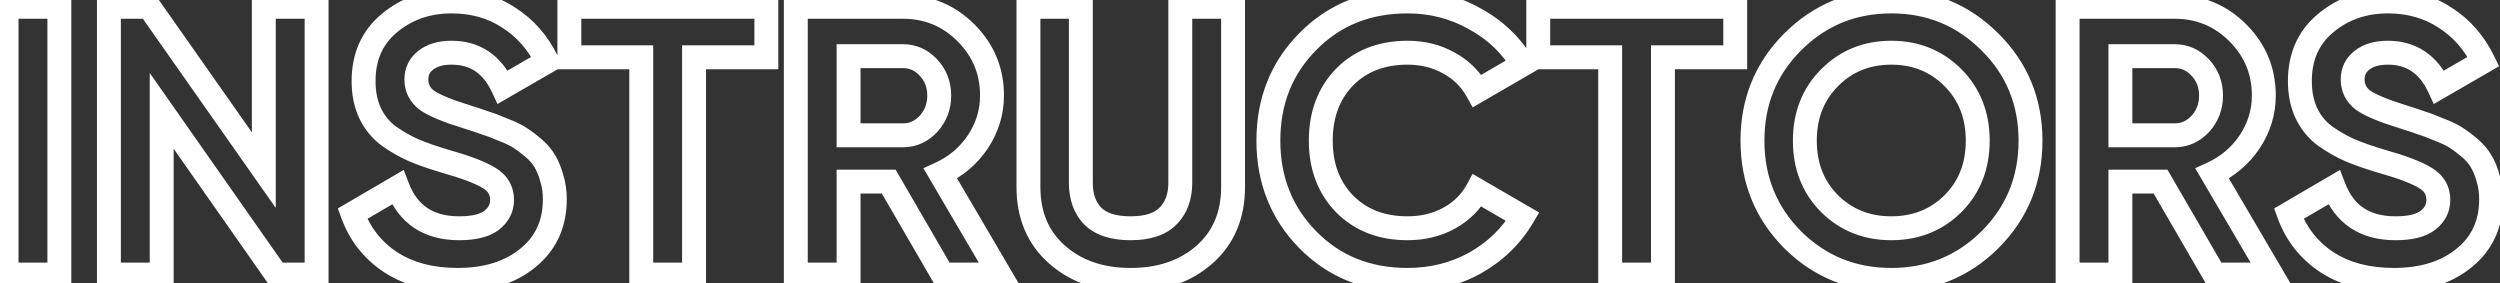 <svg width="203" height="23" viewBox="0 0 203 23" fill="none" xmlns="http://www.w3.org/2000/svg">
<rect x="0" y="0" width="203" height="23" fill="#333333" stroke="none"/>
<mask id="path-1-outside-1_165_33" maskUnits="userSpaceOnUse" x="-0.485" y="-1.707" width="204" height="26" fill="black">
<rect fill="white" x="-0.485" y="-1.707" width="204" height="26"/>
<path d="M0.533 0.553H4.819V22.293H0.533V0.553ZM21.422 0.553H25.708V22.293H22.447L13.129 9V22.293H8.844V0.553H12.105L21.422 13.814V0.553ZM37.163 22.727C35.01 22.727 33.198 22.251 31.728 21.299C30.258 20.326 29.223 19.011 28.622 17.355L32.287 15.212C33.136 17.427 34.803 18.535 37.287 18.535C38.488 18.535 39.368 18.317 39.927 17.883C40.486 17.448 40.766 16.899 40.766 16.237C40.766 15.47 40.424 14.88 39.741 14.466C39.057 14.031 37.836 13.566 36.076 13.069C35.103 12.779 34.275 12.489 33.592 12.199C32.929 11.909 32.256 11.526 31.573 11.05C30.91 10.553 30.403 9.932 30.051 9.187C29.699 8.441 29.523 7.572 29.523 6.578C29.523 4.611 30.217 3.048 31.604 1.888C33.012 0.708 34.699 0.118 36.666 0.118C38.426 0.118 39.968 0.553 41.294 1.422C42.639 2.271 43.685 3.462 44.43 4.994L40.828 7.075C39.958 5.211 38.571 4.28 36.666 4.28C35.776 4.28 35.072 4.487 34.554 4.901C34.057 5.294 33.809 5.812 33.809 6.454C33.809 7.137 34.088 7.696 34.647 8.131C35.227 8.545 36.325 9 37.94 9.497C38.602 9.704 39.099 9.87 39.43 9.994C39.782 10.098 40.248 10.274 40.828 10.522C41.428 10.75 41.884 10.967 42.194 11.174C42.526 11.381 42.898 11.661 43.312 12.013C43.726 12.365 44.037 12.727 44.244 13.1C44.472 13.473 44.658 13.928 44.803 14.466C44.969 14.984 45.051 15.553 45.051 16.174C45.051 18.183 44.316 19.777 42.846 20.957C41.397 22.137 39.503 22.727 37.163 22.727ZM62.226 0.553V4.652H56.357V22.293H52.071V4.652H46.232V0.553H62.226ZM76.545 22.293L72.166 14.746H68.905V22.293H64.619V0.553H73.315C75.323 0.553 77.031 1.257 78.439 2.665C79.847 4.073 80.551 5.77 80.551 7.758C80.551 9.104 80.168 10.356 79.402 11.516C78.636 12.655 77.622 13.514 76.359 14.094L81.172 22.293H76.545ZM68.905 4.559V10.988H73.315C74.123 10.988 74.816 10.677 75.396 10.056C75.975 9.414 76.265 8.648 76.265 7.758C76.265 6.868 75.975 6.112 75.396 5.491C74.816 4.87 74.123 4.559 73.315 4.559H68.905ZM91.802 22.727C89.379 22.727 87.392 22.044 85.839 20.678C84.286 19.311 83.51 17.479 83.51 15.181V0.553H87.764V14.839C87.764 15.978 88.085 16.878 88.727 17.541C89.39 18.203 90.415 18.535 91.802 18.535C93.189 18.535 94.204 18.203 94.846 17.541C95.508 16.878 95.839 15.978 95.839 14.839V0.553H100.125V15.181C100.125 17.479 99.349 19.311 97.796 20.678C96.243 22.044 94.245 22.727 91.802 22.727ZM114.297 22.727C111.026 22.727 108.324 21.64 106.191 19.466C104.059 17.293 102.992 14.611 102.992 11.423C102.992 8.213 104.059 5.532 106.191 3.379C108.324 1.205 111.026 0.118 114.297 0.118C116.264 0.118 118.076 0.584 119.732 1.516C121.409 2.427 122.714 3.669 123.645 5.242L119.95 7.385C119.411 6.412 118.645 5.656 117.651 5.118C116.658 4.559 115.54 4.28 114.297 4.28C112.185 4.28 110.477 4.942 109.173 6.267C107.889 7.592 107.247 9.311 107.247 11.423C107.247 13.514 107.889 15.222 109.173 16.547C110.477 17.872 112.185 18.535 114.297 18.535C115.54 18.535 116.658 18.266 117.651 17.727C118.666 17.168 119.432 16.413 119.95 15.46L123.645 17.603C122.714 19.177 121.42 20.429 119.763 21.361C118.107 22.272 116.285 22.727 114.297 22.727ZM140.9 0.553V4.652H135.031V22.293H130.745V4.652H124.906V0.553H140.9ZM161.586 19.466C159.391 21.64 156.72 22.727 153.573 22.727C150.426 22.727 147.755 21.64 145.56 19.466C143.386 17.272 142.299 14.591 142.299 11.423C142.299 8.255 143.386 5.584 145.56 3.41C147.755 1.215 150.426 0.118 153.573 0.118C156.72 0.118 159.391 1.215 161.586 3.41C163.78 5.584 164.878 8.255 164.878 11.423C164.878 14.591 163.78 17.272 161.586 19.466ZM148.573 16.547C149.918 17.872 151.585 18.535 153.573 18.535C155.561 18.535 157.227 17.872 158.573 16.547C159.919 15.201 160.592 13.493 160.592 11.423C160.592 9.352 159.919 7.644 158.573 6.298C157.227 4.952 155.561 4.28 153.573 4.28C151.585 4.28 149.918 4.952 148.573 6.298C147.227 7.644 146.554 9.352 146.554 11.423C146.554 13.493 147.227 15.201 148.573 16.547ZM179.816 22.293L175.437 14.746H172.176V22.293H167.89V0.553H176.586C178.594 0.553 180.302 1.257 181.71 2.665C183.118 4.073 183.822 5.77 183.822 7.758C183.822 9.104 183.439 10.356 182.673 11.516C181.907 12.655 180.893 13.514 179.63 14.094L184.443 22.293H179.816ZM172.176 4.559V10.988H176.586C177.393 10.988 178.087 10.677 178.667 10.056C179.246 9.414 179.536 8.648 179.536 7.758C179.536 6.868 179.246 6.112 178.667 5.491C178.087 4.87 177.393 4.559 176.586 4.559H172.176ZM194.39 22.727C192.236 22.727 190.425 22.251 188.955 21.299C187.485 20.326 186.449 19.011 185.849 17.355L189.514 15.212C190.363 17.427 192.029 18.535 194.514 18.535C195.715 18.535 196.595 18.317 197.154 17.883C197.713 17.448 197.992 16.899 197.992 16.237C197.992 15.47 197.651 14.88 196.967 14.466C196.284 14.031 195.063 13.566 193.303 13.069C192.33 12.779 191.501 12.489 190.818 12.199C190.156 11.909 189.483 11.526 188.799 11.05C188.137 10.553 187.63 9.932 187.278 9.187C186.926 8.441 186.75 7.572 186.75 6.578C186.75 4.611 187.443 3.048 188.83 1.888C190.238 0.708 191.926 0.118 193.893 0.118C195.653 0.118 197.195 0.553 198.52 1.422C199.866 2.271 200.912 3.462 201.657 4.994L198.054 7.075C197.185 5.211 195.798 4.28 193.893 4.28C193.002 4.28 192.298 4.487 191.781 4.901C191.284 5.294 191.035 5.812 191.035 6.454C191.035 7.137 191.315 7.696 191.874 8.131C192.454 8.545 193.551 9 195.166 9.497C195.829 9.704 196.326 9.87 196.657 9.994C197.009 10.098 197.475 10.274 198.054 10.522C198.655 10.75 199.11 10.967 199.421 11.174C199.752 11.381 200.125 11.661 200.539 12.013C200.953 12.365 201.264 12.727 201.471 13.1C201.698 13.473 201.885 13.928 202.03 14.466C202.195 14.984 202.278 15.553 202.278 16.174C202.278 18.183 201.543 19.777 200.073 20.957C198.624 22.137 196.729 22.727 194.39 22.727Z"/>
</mask>
<path d="M0.533 0.553V-0.418H-0.437V0.553H0.533ZM4.819 0.553H5.79V-0.418H4.819V0.553ZM4.819 22.293V23.263H5.79V22.293H4.819ZM0.533 22.293H-0.437V23.263H0.533V22.293ZM0.533 1.523H4.819V-0.418H0.533V1.523ZM3.849 0.553V22.293H5.79V0.553H3.849ZM4.819 21.322H0.533V23.263H4.819V21.322ZM1.504 22.293V0.553H-0.437V22.293H1.504ZM21.422 0.553V-0.418H20.451V0.553H21.422ZM25.708 0.553H26.678V-0.418H25.708V0.553ZM25.708 22.293V23.263H26.678V22.293H25.708ZM22.447 22.293L21.652 22.85L21.942 23.263H22.447V22.293ZM13.129 9L13.924 8.443L12.159 5.925V9H13.129ZM13.129 22.293V23.263H14.1V22.293H13.129ZM8.844 22.293H7.873V23.263H8.844V22.293ZM8.844 0.553V-0.418H7.873V0.553H8.844ZM12.105 0.553L12.899 -0.005L12.609 -0.418H12.105V0.553ZM21.422 13.814L20.628 14.372L22.392 16.884V13.814H21.422ZM21.422 1.523H25.708V-0.418H21.422V1.523ZM24.737 0.553V22.293H26.678V0.553H24.737ZM25.708 21.322H22.447V23.263H25.708V21.322ZM23.241 21.736L13.924 8.443L12.335 9.557L21.652 22.85L23.241 21.736ZM12.159 9V22.293H14.1V9H12.159ZM13.129 21.322H8.844V23.263H13.129V21.322ZM9.814 22.293V0.553H7.873V22.293H9.814ZM8.844 1.523H12.105V-0.418H8.844V1.523ZM11.31 1.111L20.628 14.372L22.216 13.256L12.899 -0.005L11.31 1.111ZM22.392 13.814V0.553H20.451V13.814H22.392ZM31.728 21.299L31.192 22.108L31.2 22.113L31.728 21.299ZM28.622 17.355L28.132 16.517L27.434 16.925L27.71 17.685L28.622 17.355ZM32.287 15.212L33.193 14.864L32.784 13.797L31.797 14.374L32.287 15.212ZM39.927 17.883L39.331 17.116L39.927 17.883ZM39.741 14.466L39.22 15.285L39.229 15.291L39.238 15.296L39.741 14.466ZM36.076 13.069L35.799 13.999L35.812 14.003L36.076 13.069ZM33.592 12.199L33.202 13.088L33.212 13.093L33.592 12.199ZM31.573 11.05L30.99 11.826L31.004 11.837L31.018 11.846L31.573 11.05ZM30.051 9.187L29.173 9.601L30.051 9.187ZM31.604 1.888L32.226 2.633L32.227 2.632L31.604 1.888ZM41.294 1.422L40.761 2.234L40.769 2.239L40.776 2.243L41.294 1.422ZM44.43 4.994L44.916 5.834L45.699 5.382L45.303 4.569L44.43 4.994ZM40.828 7.075L39.948 7.485L40.396 8.445L41.313 7.915L40.828 7.075ZM34.554 4.901L35.157 5.662L35.16 5.659L34.554 4.901ZM34.647 8.131L34.052 8.897L34.067 8.909L34.083 8.92L34.647 8.131ZM37.94 9.497L38.229 8.571L38.225 8.57L37.94 9.497ZM39.43 9.994L39.089 10.903L39.123 10.915L39.156 10.925L39.43 9.994ZM40.828 10.522L40.446 11.414L40.464 11.422L40.484 11.43L40.828 10.522ZM42.194 11.174L41.656 11.982L41.668 11.99L41.68 11.997L42.194 11.174ZM43.312 12.013L43.941 11.273L43.312 12.013ZM44.244 13.1L43.396 13.571L43.405 13.589L43.416 13.606L44.244 13.1ZM44.803 14.466L43.866 14.719L43.872 14.741L43.879 14.762L44.803 14.466ZM42.846 20.957L42.239 20.2L42.234 20.205L42.846 20.957ZM37.163 21.757C35.154 21.757 33.536 21.314 32.256 20.484L31.2 22.113C32.86 23.189 34.866 23.698 37.163 23.698V21.757ZM32.264 20.49C30.967 19.631 30.064 18.484 29.535 17.024L27.71 17.685C28.381 19.538 29.549 21.02 31.192 22.108L32.264 20.49ZM29.112 18.192L32.777 16.049L31.797 14.374L28.132 16.517L29.112 18.192ZM31.381 15.559C31.864 16.819 32.606 17.827 33.637 18.512C34.664 19.195 35.9 19.505 37.287 19.505V17.564C36.19 17.564 35.35 17.321 34.711 16.896C34.075 16.473 33.559 15.82 33.193 14.864L31.381 15.559ZM37.287 19.505C38.568 19.505 39.711 19.281 40.523 18.649L39.331 17.116C39.026 17.354 38.408 17.564 37.287 17.564V19.505ZM40.523 18.649C41.3 18.045 41.736 17.222 41.736 16.237H39.795C39.795 16.577 39.673 16.851 39.331 17.116L40.523 18.649ZM41.736 16.237C41.736 15.114 41.202 14.217 40.244 13.636L39.238 15.296C39.646 15.544 39.795 15.827 39.795 16.237H41.736ZM40.262 13.648C39.449 13.13 38.106 12.633 36.34 12.135L35.812 14.003C37.566 14.498 38.667 14.933 39.22 15.285L40.262 13.648ZM36.353 12.139C35.403 11.856 34.611 11.577 33.971 11.306L33.212 13.093C33.938 13.401 34.803 13.702 35.799 13.999L36.353 12.139ZM33.98 11.31C33.384 11.049 32.767 10.699 32.128 10.254L31.018 11.846C31.745 12.354 32.474 12.77 33.203 13.088L33.98 11.31ZM32.155 10.274C31.618 9.871 31.213 9.374 30.929 8.772L29.173 9.601C29.593 10.49 30.202 11.235 30.99 11.826L32.155 10.274ZM30.929 8.772C30.649 8.18 30.494 7.457 30.494 6.578H28.552C28.552 7.686 28.749 8.702 29.173 9.601L30.929 8.772ZM30.494 6.578C30.494 4.87 31.081 3.59 32.226 2.633L30.981 1.144C29.352 2.505 28.552 4.352 28.552 6.578H30.494ZM32.227 2.632C33.448 1.609 34.91 1.088 36.666 1.088V-0.853C34.489 -0.853 32.576 -0.193 30.98 1.144L32.227 2.632ZM36.666 1.088C38.258 1.088 39.611 1.479 40.761 2.234L41.826 0.611C40.326 -0.374 38.594 -0.853 36.666 -0.853V1.088ZM40.776 2.243C41.958 2.989 42.886 4.037 43.558 5.418L45.303 4.569C44.484 2.887 43.321 1.554 41.811 0.601L40.776 2.243ZM43.945 4.153L40.342 6.234L41.313 7.915L44.916 5.834L43.945 4.153ZM41.707 6.664C41.215 5.609 40.547 4.757 39.676 4.173C38.801 3.585 37.783 3.309 36.666 3.309V5.25C37.454 5.25 38.082 5.44 38.594 5.784C39.111 6.131 39.571 6.677 39.948 7.485L41.707 6.664ZM36.666 3.309C35.631 3.309 34.689 3.55 33.948 4.143L35.16 5.659C35.455 5.423 35.921 5.25 36.666 5.25V3.309ZM33.952 4.14C33.219 4.72 32.838 5.52 32.838 6.454H34.779C34.779 6.104 34.896 5.868 35.157 5.662L33.952 4.14ZM32.838 6.454C32.838 7.449 33.266 8.286 34.052 8.897L35.243 7.365C34.911 7.106 34.779 6.825 34.779 6.454H32.838ZM34.083 8.92C34.804 9.435 36.039 9.928 37.654 10.425L38.225 8.57C36.61 8.073 35.65 7.654 35.212 7.341L34.083 8.92ZM37.65 10.424C38.308 10.629 38.784 10.788 39.089 10.903L39.771 9.085C39.414 8.951 38.896 8.779 38.229 8.571L37.65 10.424ZM39.156 10.925C39.455 11.013 39.88 11.172 40.446 11.414L41.21 9.63C40.616 9.376 40.11 9.182 39.704 9.063L39.156 10.925ZM40.484 11.43C41.057 11.647 41.434 11.834 41.656 11.982L42.733 10.367C42.333 10.1 41.799 9.853 41.172 9.615L40.484 11.43ZM41.68 11.997C41.959 12.172 42.293 12.42 42.684 12.752L43.941 11.273C43.504 10.902 43.092 10.591 42.709 10.351L41.68 11.997ZM42.684 12.752C43.032 13.049 43.258 13.324 43.396 13.571L45.093 12.629C44.816 12.13 44.42 11.681 43.941 11.273L42.684 12.752ZM43.416 13.606C43.584 13.881 43.739 14.246 43.866 14.719L45.74 14.214C45.578 13.61 45.359 13.064 45.072 12.594L43.416 13.606ZM43.879 14.762C44.01 15.172 44.081 15.64 44.081 16.174H46.022C46.022 15.467 45.928 14.796 45.727 14.171L43.879 14.762ZM44.081 16.174C44.081 17.911 43.463 19.218 42.239 20.2L43.454 21.714C45.17 20.336 46.022 18.455 46.022 16.174H44.081ZM42.234 20.205C40.997 21.211 39.337 21.757 37.163 21.757V23.698C39.668 23.698 41.797 23.064 43.459 21.71L42.234 20.205ZM62.226 0.553H63.197V-0.418H62.226V0.553ZM62.226 4.652V5.623H63.197V4.652H62.226ZM56.357 4.652V3.682H55.386V4.652H56.357ZM56.357 22.293V23.263H57.327V22.293H56.357ZM52.071 22.293H51.1V23.263H52.071V22.293ZM52.071 4.652H53.041V3.682H52.071V4.652ZM46.232 4.652H45.261V5.623H46.232V4.652ZM46.232 0.553V-0.418H45.261V0.553H46.232ZM61.256 0.553V4.652H63.197V0.553H61.256ZM62.226 3.682H56.357V5.623H62.226V3.682ZM55.386 4.652V22.293H57.327V4.652H55.386ZM56.357 21.322H52.071V23.263H56.357V21.322ZM53.041 22.293V4.652H51.1V22.293H53.041ZM52.071 3.682H46.232V5.623H52.071V3.682ZM47.203 4.652V0.553H45.261V4.652H47.203ZM46.232 1.523H62.226V-0.418H46.232V1.523ZM76.545 22.293L75.706 22.78L75.986 23.263H76.545V22.293ZM72.166 14.746L73.005 14.259L72.725 13.775H72.166V14.746ZM68.905 14.746V13.775H67.934V14.746H68.905ZM68.905 22.293V23.263H69.875V22.293H68.905ZM64.619 22.293H63.648V23.263H64.619V22.293ZM64.619 0.553V-0.418H63.648V0.553H64.619ZM78.439 2.665L79.126 1.978V1.978L78.439 2.665ZM79.402 11.516L80.207 12.058L80.212 12.051L79.402 11.516ZM76.359 14.094L75.954 13.212L74.978 13.659L75.522 14.585L76.359 14.094ZM81.172 22.293V23.263H82.868L82.009 21.801L81.172 22.293ZM68.905 4.559V3.589H67.934V4.559H68.905ZM68.905 10.988H67.934V11.959H68.905V10.988ZM75.396 10.056L76.105 10.718L76.111 10.713L76.116 10.707L75.396 10.056ZM75.396 5.491L74.686 6.153L75.396 5.491ZM77.384 21.806L73.005 14.259L71.326 15.233L75.706 22.78L77.384 21.806ZM72.166 13.775H68.905V15.716H72.166V13.775ZM67.934 14.746V22.293H69.875V14.746H67.934ZM68.905 21.322H64.619V23.263H68.905V21.322ZM65.59 22.293V0.553H63.648V22.293H65.59ZM64.619 1.523H73.315V-0.418H64.619V1.523ZM73.315 1.523C75.068 1.523 76.529 2.127 77.753 3.351L79.126 1.978C77.534 0.387 75.578 -0.418 73.315 -0.418V1.523ZM77.753 3.351C78.979 4.577 79.581 6.028 79.581 7.758H81.522C81.522 5.512 80.715 3.568 79.126 1.978L77.753 3.351ZM79.581 7.758C79.581 8.907 79.257 9.975 78.592 10.981L80.212 12.051C81.079 10.738 81.522 9.301 81.522 7.758H79.581ZM78.597 10.974C77.932 11.963 77.057 12.705 75.954 13.212L76.763 14.976C78.186 14.322 79.34 13.346 80.207 12.058L78.597 10.974ZM75.522 14.585L80.335 22.784L82.009 21.801L77.195 13.602L75.522 14.585ZM81.172 21.322H76.545V23.263H81.172V21.322ZM67.934 4.559V10.988H69.875V4.559H67.934ZM68.905 11.959H73.315V10.017H68.905V11.959ZM73.315 11.959C74.407 11.959 75.353 11.525 76.105 10.718L74.686 9.394C74.279 9.83 73.838 10.017 73.315 10.017V11.959ZM76.116 10.707C76.862 9.881 77.236 8.881 77.236 7.758H75.295C75.295 8.416 75.089 8.948 74.676 9.406L76.116 10.707ZM77.236 7.758C77.236 6.635 76.861 5.639 76.105 4.829L74.686 6.153C75.09 6.585 75.295 7.101 75.295 7.758H77.236ZM76.105 4.829C75.353 4.022 74.407 3.589 73.315 3.589V5.53C73.838 5.53 74.279 5.717 74.686 6.153L76.105 4.829ZM73.315 3.589H68.905V5.53H73.315V3.589ZM85.839 20.678L85.198 21.406L85.839 20.678ZM83.51 0.553V-0.418H82.539V0.553H83.51ZM87.764 0.553H88.735V-0.418H87.764V0.553ZM88.727 17.541L88.03 18.216L88.036 18.222L88.041 18.227L88.727 17.541ZM94.846 17.541L94.159 16.855L94.154 16.86L94.148 16.866L94.846 17.541ZM95.839 0.553V-0.418H94.869V0.553H95.839ZM100.125 0.553H101.096V-0.418H100.125V0.553ZM97.796 20.678L98.437 21.406L97.796 20.678ZM91.802 21.757C89.573 21.757 87.826 21.134 86.48 19.949L85.198 21.406C86.957 22.955 89.186 23.698 91.802 23.698V21.757ZM86.48 19.949C85.161 18.789 84.48 17.235 84.48 15.181H82.539C82.539 17.723 83.411 19.834 85.198 21.406L86.48 19.949ZM84.48 15.181V0.553H82.539V15.181H84.48ZM83.51 1.523H87.764V-0.418H83.51V1.523ZM86.794 0.553V14.839H88.735V0.553H86.794ZM86.794 14.839C86.794 16.168 87.174 17.332 88.03 18.216L89.424 16.866C88.997 16.424 88.735 15.788 88.735 14.839H86.794ZM88.041 18.227C88.957 19.143 90.28 19.505 91.802 19.505V17.564C90.549 17.564 89.823 17.264 89.414 16.855L88.041 18.227ZM91.802 19.505C93.321 19.505 94.643 19.145 95.543 18.216L94.148 16.866C93.764 17.262 93.058 17.564 91.802 17.564V19.505ZM95.532 18.227C96.414 17.345 96.81 16.176 96.81 14.839H94.869C94.869 15.78 94.602 16.412 94.159 16.855L95.532 18.227ZM96.81 14.839V0.553H94.869V14.839H96.81ZM95.839 1.523H100.125V-0.418H95.839V1.523ZM99.155 0.553V15.181H101.096V0.553H99.155ZM99.155 15.181C99.155 17.235 98.474 18.789 97.155 19.949L98.437 21.406C100.224 19.834 101.096 17.723 101.096 15.181H99.155ZM97.155 19.949C95.81 21.132 94.054 21.757 91.802 21.757V23.698C94.436 23.698 96.676 22.956 98.437 21.406L97.155 19.949ZM106.191 19.466L106.884 18.787L106.191 19.466ZM106.191 3.379L106.881 4.062L106.884 4.059L106.191 3.379ZM119.732 1.516L119.256 2.361L119.263 2.365L119.269 2.368L119.732 1.516ZM123.645 5.242L124.132 6.082L124.98 5.591L124.481 4.748L123.645 5.242ZM119.95 7.385L119.1 7.855L119.58 8.722L120.436 8.225L119.95 7.385ZM117.651 5.118L117.176 5.964L117.182 5.968L117.189 5.972L117.651 5.118ZM109.173 6.267L108.481 5.586L108.476 5.592L109.173 6.267ZM109.173 16.547L108.476 17.223L108.481 17.228L109.173 16.547ZM117.651 17.727L118.114 18.581L118.12 18.577L117.651 17.727ZM119.95 15.46L120.436 14.621L119.573 14.12L119.097 14.997L119.95 15.46ZM123.645 17.603L124.481 18.098L124.98 17.255L124.132 16.764L123.645 17.603ZM119.763 21.361L120.231 22.211L120.239 22.207L119.763 21.361ZM114.297 21.757C111.265 21.757 108.82 20.76 106.884 18.787L105.499 20.146C107.828 22.521 110.787 23.698 114.297 23.698V21.757ZM106.884 18.787C104.939 16.804 103.963 14.37 103.963 11.423H102.022C102.022 14.852 103.179 17.782 105.499 20.146L106.884 18.787ZM103.963 11.423C103.963 8.453 104.94 6.022 106.881 4.062L105.502 2.696C103.178 5.043 102.022 7.974 102.022 11.423H103.963ZM106.884 4.059C108.82 2.085 111.265 1.088 114.297 1.088V-0.853C110.787 -0.853 107.828 0.324 105.499 2.699L106.884 4.059ZM114.297 1.088C116.104 1.088 117.751 1.514 119.256 2.361L120.208 0.67C118.401 -0.347 116.425 -0.853 114.297 -0.853V1.088ZM119.269 2.368C120.799 3.2 121.972 4.321 122.81 5.737L124.481 4.748C123.456 3.017 122.02 1.654 120.196 0.663L119.269 2.368ZM123.159 4.403L119.463 6.546L120.436 8.225L124.132 6.082L123.159 4.403ZM120.799 6.916C120.169 5.777 119.268 4.89 118.114 4.265L117.189 5.972C118.023 6.423 118.653 7.047 119.1 7.855L120.799 6.916ZM118.127 4.272C116.975 3.624 115.691 3.309 114.297 3.309V5.25C115.388 5.25 116.34 5.494 117.176 5.964L118.127 4.272ZM114.297 3.309C111.964 3.309 109.993 4.05 108.481 5.586L109.864 6.948C110.961 5.834 112.407 5.25 114.297 5.25V3.309ZM108.476 5.592C106.991 7.125 106.277 9.098 106.277 11.423H108.218C108.218 9.524 108.787 8.06 109.87 6.943L108.476 5.592ZM106.277 11.423C106.277 13.729 106.993 15.692 108.476 17.223L109.87 15.872C108.785 14.752 108.218 13.298 108.218 11.423H106.277ZM108.481 17.228C109.993 18.764 111.964 19.505 114.297 19.505V17.564C112.407 17.564 110.961 16.98 109.864 15.866L108.481 17.228ZM114.297 19.505C115.685 19.505 116.964 19.203 118.114 18.581L117.189 16.874C116.351 17.328 115.394 17.564 114.297 17.564V19.505ZM118.12 18.577C119.285 17.935 120.19 17.05 120.802 15.924L119.097 14.997C118.674 15.775 118.047 16.401 117.183 16.877L118.12 18.577ZM119.463 16.3L123.159 18.443L124.132 16.764L120.436 14.621L119.463 16.3ZM122.81 17.109C121.969 18.53 120.801 19.663 119.287 20.515L120.239 22.207C122.038 21.195 123.459 19.824 124.481 18.098L122.81 17.109ZM119.296 20.511C117.79 21.339 116.13 21.757 114.297 21.757V23.698C116.44 23.698 118.424 23.205 120.231 22.211L119.296 20.511ZM140.9 0.553H141.871V-0.418H140.9V0.553ZM140.9 4.652V5.623H141.871V4.652H140.9ZM135.031 4.652V3.682H134.06V4.652H135.031ZM135.031 22.293V23.263H136.001V22.293H135.031ZM130.745 22.293H129.774V23.263H130.745V22.293ZM130.745 4.652H131.715V3.682H130.745V4.652ZM124.906 4.652H123.935V5.623H124.906V4.652ZM124.906 0.553V-0.418H123.935V0.553H124.906ZM139.93 0.553V4.652H141.871V0.553H139.93ZM140.9 3.682H135.031V5.623H140.9V3.682ZM134.06 4.652V22.293H136.001V4.652H134.06ZM135.031 21.322H130.745V23.263H135.031V21.322ZM131.715 22.293V4.652H129.774V22.293H131.715ZM130.745 3.682H124.906V5.623H130.745V3.682ZM125.876 4.652V0.553H123.935V4.652H125.876ZM124.906 1.523H140.9V-0.418H124.906V1.523ZM161.586 19.466L162.269 20.156L162.272 20.153L161.586 19.466ZM145.56 19.466L144.871 20.15L144.877 20.156L145.56 19.466ZM145.56 3.41L144.874 2.724L145.56 3.41ZM161.586 3.41L160.899 4.096L160.903 4.1L161.586 3.41ZM148.573 16.547L147.886 17.233L147.892 17.239L148.573 16.547ZM158.573 16.547L159.254 17.239L159.259 17.233L158.573 16.547ZM158.573 6.298L159.259 5.612V5.612L158.573 6.298ZM148.573 6.298L147.886 5.612L148.573 6.298ZM160.903 18.777C158.893 20.767 156.47 21.757 153.573 21.757V23.698C156.97 23.698 159.888 22.514 162.269 20.156L160.903 18.777ZM153.573 21.757C150.676 21.757 148.252 20.767 146.243 18.777L144.877 20.156C147.257 22.514 150.175 23.698 153.573 23.698V21.757ZM146.25 18.784C144.261 16.776 143.27 14.342 143.27 11.423H141.329C141.329 14.839 142.512 17.768 144.871 20.149L146.25 18.784ZM143.27 11.423C143.27 8.504 144.26 6.082 146.246 4.096L144.874 2.724C142.512 5.086 141.329 8.006 141.329 11.423H143.27ZM146.246 4.096C148.256 2.086 150.679 1.088 153.573 1.088V-0.853C150.172 -0.853 147.253 0.344 144.874 2.724L146.246 4.096ZM153.573 1.088C156.467 1.088 158.889 2.086 160.899 4.096L162.272 2.724C159.892 0.344 156.973 -0.853 153.573 -0.853V1.088ZM160.903 4.1C162.908 6.086 163.907 8.507 163.907 11.423H165.848C165.848 8.003 164.652 5.082 162.269 2.72L160.903 4.1ZM163.907 11.423C163.907 14.339 162.908 16.772 160.899 18.78L162.272 20.153C164.653 17.772 165.848 14.842 165.848 11.423H163.907ZM147.892 17.239C149.429 18.753 151.345 19.505 153.573 19.505V17.564C151.825 17.564 150.408 16.992 149.254 15.856L147.892 17.239ZM153.573 19.505C155.8 19.505 157.716 18.753 159.254 17.239L157.892 15.856C156.738 16.992 155.321 17.564 153.573 17.564V19.505ZM159.259 17.233C160.804 15.689 161.562 13.726 161.562 11.423H159.621C159.621 13.261 159.034 14.714 157.887 15.861L159.259 17.233ZM161.562 11.423C161.562 9.12 160.804 7.157 159.259 5.612L157.887 6.985C159.034 8.131 159.621 9.585 159.621 11.423H161.562ZM159.259 5.612C157.723 4.075 155.805 3.309 153.573 3.309V5.25C155.316 5.25 156.732 5.83 157.887 6.985L159.259 5.612ZM153.573 3.309C151.341 3.309 149.423 4.075 147.886 5.612L149.259 6.985C150.414 5.83 151.83 5.25 153.573 5.25V3.309ZM147.886 5.612C146.342 7.157 145.583 9.12 145.583 11.423H147.524C147.524 9.585 148.112 8.131 149.259 6.985L147.886 5.612ZM145.583 11.423C145.583 13.726 146.342 15.689 147.886 17.233L149.259 15.861C148.112 14.714 147.524 13.261 147.524 11.423H145.583ZM179.816 22.293L178.976 22.78L179.257 23.263H179.816V22.293ZM175.437 14.746L176.276 14.259L175.996 13.775H175.437V14.746ZM172.176 14.746V13.775H171.205V14.746H172.176ZM172.176 22.293V23.263H173.146V22.293H172.176ZM167.89 22.293H166.919V23.263H167.89V22.293ZM167.89 0.553V-0.418H166.919V0.553H167.89ZM181.71 2.665L182.397 1.978L182.397 1.978L181.71 2.665ZM182.673 11.516L183.478 12.058L183.483 12.051L182.673 11.516ZM179.63 14.094L179.225 13.212L178.249 13.659L178.793 14.585L179.63 14.094ZM184.443 22.293V23.263H186.139L185.28 21.801L184.443 22.293ZM172.176 4.559V3.589H171.205V4.559H172.176ZM172.176 10.988H171.205V11.959H172.176V10.988ZM178.667 10.056L179.376 10.718L179.382 10.713L179.387 10.707L178.667 10.056ZM178.667 5.491L177.957 6.153L178.667 5.491ZM180.655 21.806L176.276 14.259L174.597 15.233L178.976 22.78L180.655 21.806ZM175.437 13.775H172.176V15.716H175.437V13.775ZM171.205 14.746V22.293H173.146V14.746H171.205ZM172.176 21.322H167.89V23.263H172.176V21.322ZM168.86 22.293V0.553H166.919V22.293H168.86ZM167.89 1.523H176.586V-0.418H167.89V1.523ZM176.586 1.523C178.339 1.523 179.8 2.127 181.024 3.351L182.397 1.978C180.805 0.387 178.849 -0.418 176.586 -0.418V1.523ZM181.024 3.351C182.25 4.577 182.852 6.028 182.852 7.758H184.793C184.793 5.512 183.986 3.568 182.397 1.978L181.024 3.351ZM182.852 7.758C182.852 8.907 182.528 9.975 181.863 10.981L183.483 12.051C184.35 10.738 184.793 9.301 184.793 7.758H182.852ZM181.868 10.974C181.203 11.963 180.328 12.705 179.225 13.212L180.034 14.976C181.457 14.322 182.611 13.346 183.478 12.058L181.868 10.974ZM178.793 14.585L183.606 22.784L185.28 21.801L180.466 13.602L178.793 14.585ZM184.443 21.322H179.816V23.263H184.443V21.322ZM171.205 4.559V10.988H173.146V4.559H171.205ZM172.176 11.959H176.586V10.017H172.176V11.959ZM176.586 11.959C177.678 11.959 178.624 11.525 179.376 10.718L177.957 9.394C177.55 9.83 177.109 10.017 176.586 10.017V11.959ZM179.387 10.707C180.133 9.881 180.507 8.881 180.507 7.758H178.566C178.566 8.416 178.36 8.948 177.947 9.406L179.387 10.707ZM180.507 7.758C180.507 6.635 180.132 5.639 179.376 4.829L177.957 6.153C178.361 6.585 178.566 7.101 178.566 7.758H180.507ZM179.376 4.829C178.624 4.022 177.678 3.589 176.586 3.589V5.53C177.109 5.53 177.55 5.717 177.957 6.153L179.376 4.829ZM176.586 3.589H172.176V5.53H176.586V3.589ZM188.955 21.299L188.419 22.108L188.427 22.113L188.955 21.299ZM185.849 17.355L185.359 16.517L184.661 16.925L184.937 17.685L185.849 17.355ZM189.514 15.212L190.42 14.864L190.011 13.797L189.024 14.374L189.514 15.212ZM197.154 17.883L196.558 17.116L197.154 17.883ZM196.967 14.466L196.446 15.285L196.455 15.291L196.464 15.296L196.967 14.466ZM193.303 13.069L193.026 13.999L193.039 14.003L193.303 13.069ZM190.818 12.199L190.429 13.088L190.439 13.093L190.818 12.199ZM188.799 11.05L188.217 11.826L188.231 11.837L188.244 11.846L188.799 11.05ZM187.278 9.187L186.4 9.601L187.278 9.187ZM188.83 1.888L189.453 2.633L189.454 2.632L188.83 1.888ZM198.52 1.422L197.988 2.234L197.995 2.239L198.002 2.243L198.52 1.422ZM201.657 4.994L202.142 5.834L202.925 5.382L202.53 4.569L201.657 4.994ZM198.054 7.075L197.175 7.485L197.623 8.445L198.54 7.915L198.054 7.075ZM191.781 4.901L192.383 5.662L192.387 5.659L191.781 4.901ZM191.874 8.131L191.278 8.897L191.294 8.909L191.31 8.92L191.874 8.131ZM195.166 9.497L195.456 8.571L195.451 8.57L195.166 9.497ZM196.657 9.994L196.316 10.903L196.349 10.915L196.383 10.925L196.657 9.994ZM198.054 10.522L197.672 11.414L197.691 11.422L197.71 11.43L198.054 10.522ZM199.421 11.174L198.883 11.982L198.894 11.99L198.907 11.997L199.421 11.174ZM200.539 12.013L201.168 11.273L200.539 12.013ZM201.471 13.1L200.622 13.571L200.632 13.589L200.643 13.606L201.471 13.1ZM202.03 14.466L201.093 14.719L201.098 14.741L201.105 14.762L202.03 14.466ZM200.073 20.957L199.465 20.2L199.46 20.205L200.073 20.957ZM194.39 21.757C192.381 21.757 190.763 21.314 189.482 20.484L188.427 22.113C190.087 23.189 192.092 23.698 194.39 23.698V21.757ZM189.49 20.49C188.194 19.631 187.291 18.484 186.761 17.024L184.937 17.685C185.608 19.538 186.775 21.02 188.419 22.108L189.49 20.49ZM186.339 18.192L190.004 16.049L189.024 14.374L185.359 16.517L186.339 18.192ZM188.607 15.559C189.09 16.819 189.833 17.827 190.863 18.512C191.89 19.195 193.127 19.505 194.514 19.505V17.564C193.416 17.564 192.577 17.321 191.938 16.896C191.302 16.473 190.786 15.82 190.42 14.864L188.607 15.559ZM194.514 19.505C195.794 19.505 196.937 19.281 197.75 18.649L196.558 17.116C196.252 17.354 195.635 17.564 194.514 17.564V19.505ZM197.75 18.649C198.526 18.045 198.963 17.222 198.963 16.237H197.022C197.022 16.577 196.899 16.851 196.558 17.116L197.75 18.649ZM198.963 16.237C198.963 15.114 198.429 14.217 197.47 13.636L196.464 15.296C196.873 15.544 197.022 15.827 197.022 16.237H198.963ZM197.488 13.648C196.675 13.13 195.332 12.633 193.566 12.135L193.039 14.003C194.793 14.498 195.893 14.933 196.446 15.285L197.488 13.648ZM193.58 12.139C192.63 11.856 191.838 11.577 191.197 11.306L190.439 13.093C191.165 13.401 192.029 13.702 193.026 13.999L193.58 12.139ZM191.207 11.31C190.611 11.049 189.993 10.699 189.354 10.254L188.244 11.846C188.972 12.354 189.7 12.77 190.429 13.088L191.207 11.31ZM189.382 10.274C188.845 9.871 188.439 9.374 188.155 8.772L186.4 9.601C186.82 10.49 187.429 11.235 188.217 11.826L189.382 10.274ZM188.155 8.772C187.876 8.18 187.72 7.457 187.72 6.578H185.779C185.779 7.686 185.976 8.702 186.4 9.601L188.155 8.772ZM187.72 6.578C187.72 4.87 188.307 3.59 189.453 2.633L188.208 1.144C186.579 2.505 185.779 4.352 185.779 6.578H187.72ZM189.454 2.632C190.674 1.609 192.136 1.088 193.893 1.088V-0.853C191.715 -0.853 189.802 -0.193 188.207 1.144L189.454 2.632ZM193.893 1.088C195.485 1.088 196.838 1.479 197.988 2.234L199.053 0.611C197.552 -0.374 195.82 -0.853 193.893 -0.853V1.088ZM198.002 2.243C199.184 2.989 200.112 4.037 200.784 5.418L202.53 4.569C201.711 2.887 200.548 1.554 199.038 0.601L198.002 2.243ZM201.172 4.153L197.569 6.234L198.54 7.915L202.142 5.834L201.172 4.153ZM198.934 6.664C198.442 5.609 197.774 4.757 196.903 4.173C196.028 3.585 195.01 3.309 193.893 3.309V5.25C194.68 5.25 195.309 5.44 195.821 5.784C196.337 6.131 196.798 6.677 197.175 7.485L198.934 6.664ZM193.893 3.309C192.858 3.309 191.915 3.55 191.175 4.143L192.387 5.659C192.682 5.423 193.147 5.25 193.893 5.25V3.309ZM191.178 4.14C190.446 4.72 190.065 5.52 190.065 6.454H192.006C192.006 6.104 192.122 5.868 192.383 5.662L191.178 4.14ZM190.065 6.454C190.065 7.449 190.493 8.286 191.278 8.897L192.47 7.365C192.137 7.106 192.006 6.825 192.006 6.454H190.065ZM191.31 8.92C192.031 9.435 193.265 9.928 194.881 10.425L195.451 8.57C193.837 8.073 192.877 7.654 192.438 7.341L191.31 8.92ZM194.877 10.424C195.535 10.629 196.011 10.788 196.316 10.903L196.998 9.085C196.64 8.951 196.122 8.779 195.456 8.571L194.877 10.424ZM196.383 10.925C196.681 11.013 197.106 11.172 197.672 11.414L198.437 9.63C197.843 9.376 197.337 9.182 196.931 9.063L196.383 10.925ZM197.71 11.43C198.284 11.647 198.661 11.834 198.883 11.982L199.959 10.367C199.56 10.1 199.026 9.853 198.399 9.615L197.71 11.43ZM198.907 11.997C199.186 12.172 199.519 12.42 199.91 12.752L201.168 11.273C200.73 10.902 200.319 10.591 199.935 10.351L198.907 11.997ZM199.91 12.752C200.259 13.049 200.485 13.324 200.622 13.571L202.319 12.629C202.042 12.13 201.647 11.681 201.168 11.273L199.91 12.752ZM200.643 13.606C200.811 13.881 200.965 14.246 201.093 14.719L202.967 14.214C202.804 13.61 202.586 13.064 202.299 12.594L200.643 13.606ZM201.105 14.762C201.236 15.172 201.308 15.64 201.308 16.174H203.249C203.249 15.467 203.154 14.796 202.954 14.171L201.105 14.762ZM201.308 16.174C201.308 17.911 200.689 19.218 199.466 20.2L200.681 21.714C202.397 20.336 203.249 18.455 203.249 16.174H201.308ZM199.46 20.205C198.224 21.211 196.564 21.757 194.39 21.757V23.698C196.895 23.698 199.024 23.064 200.686 21.71L199.46 20.205Z" fill="white" mask="url(#path-1-outside-1_165_33)"/>
</svg>
